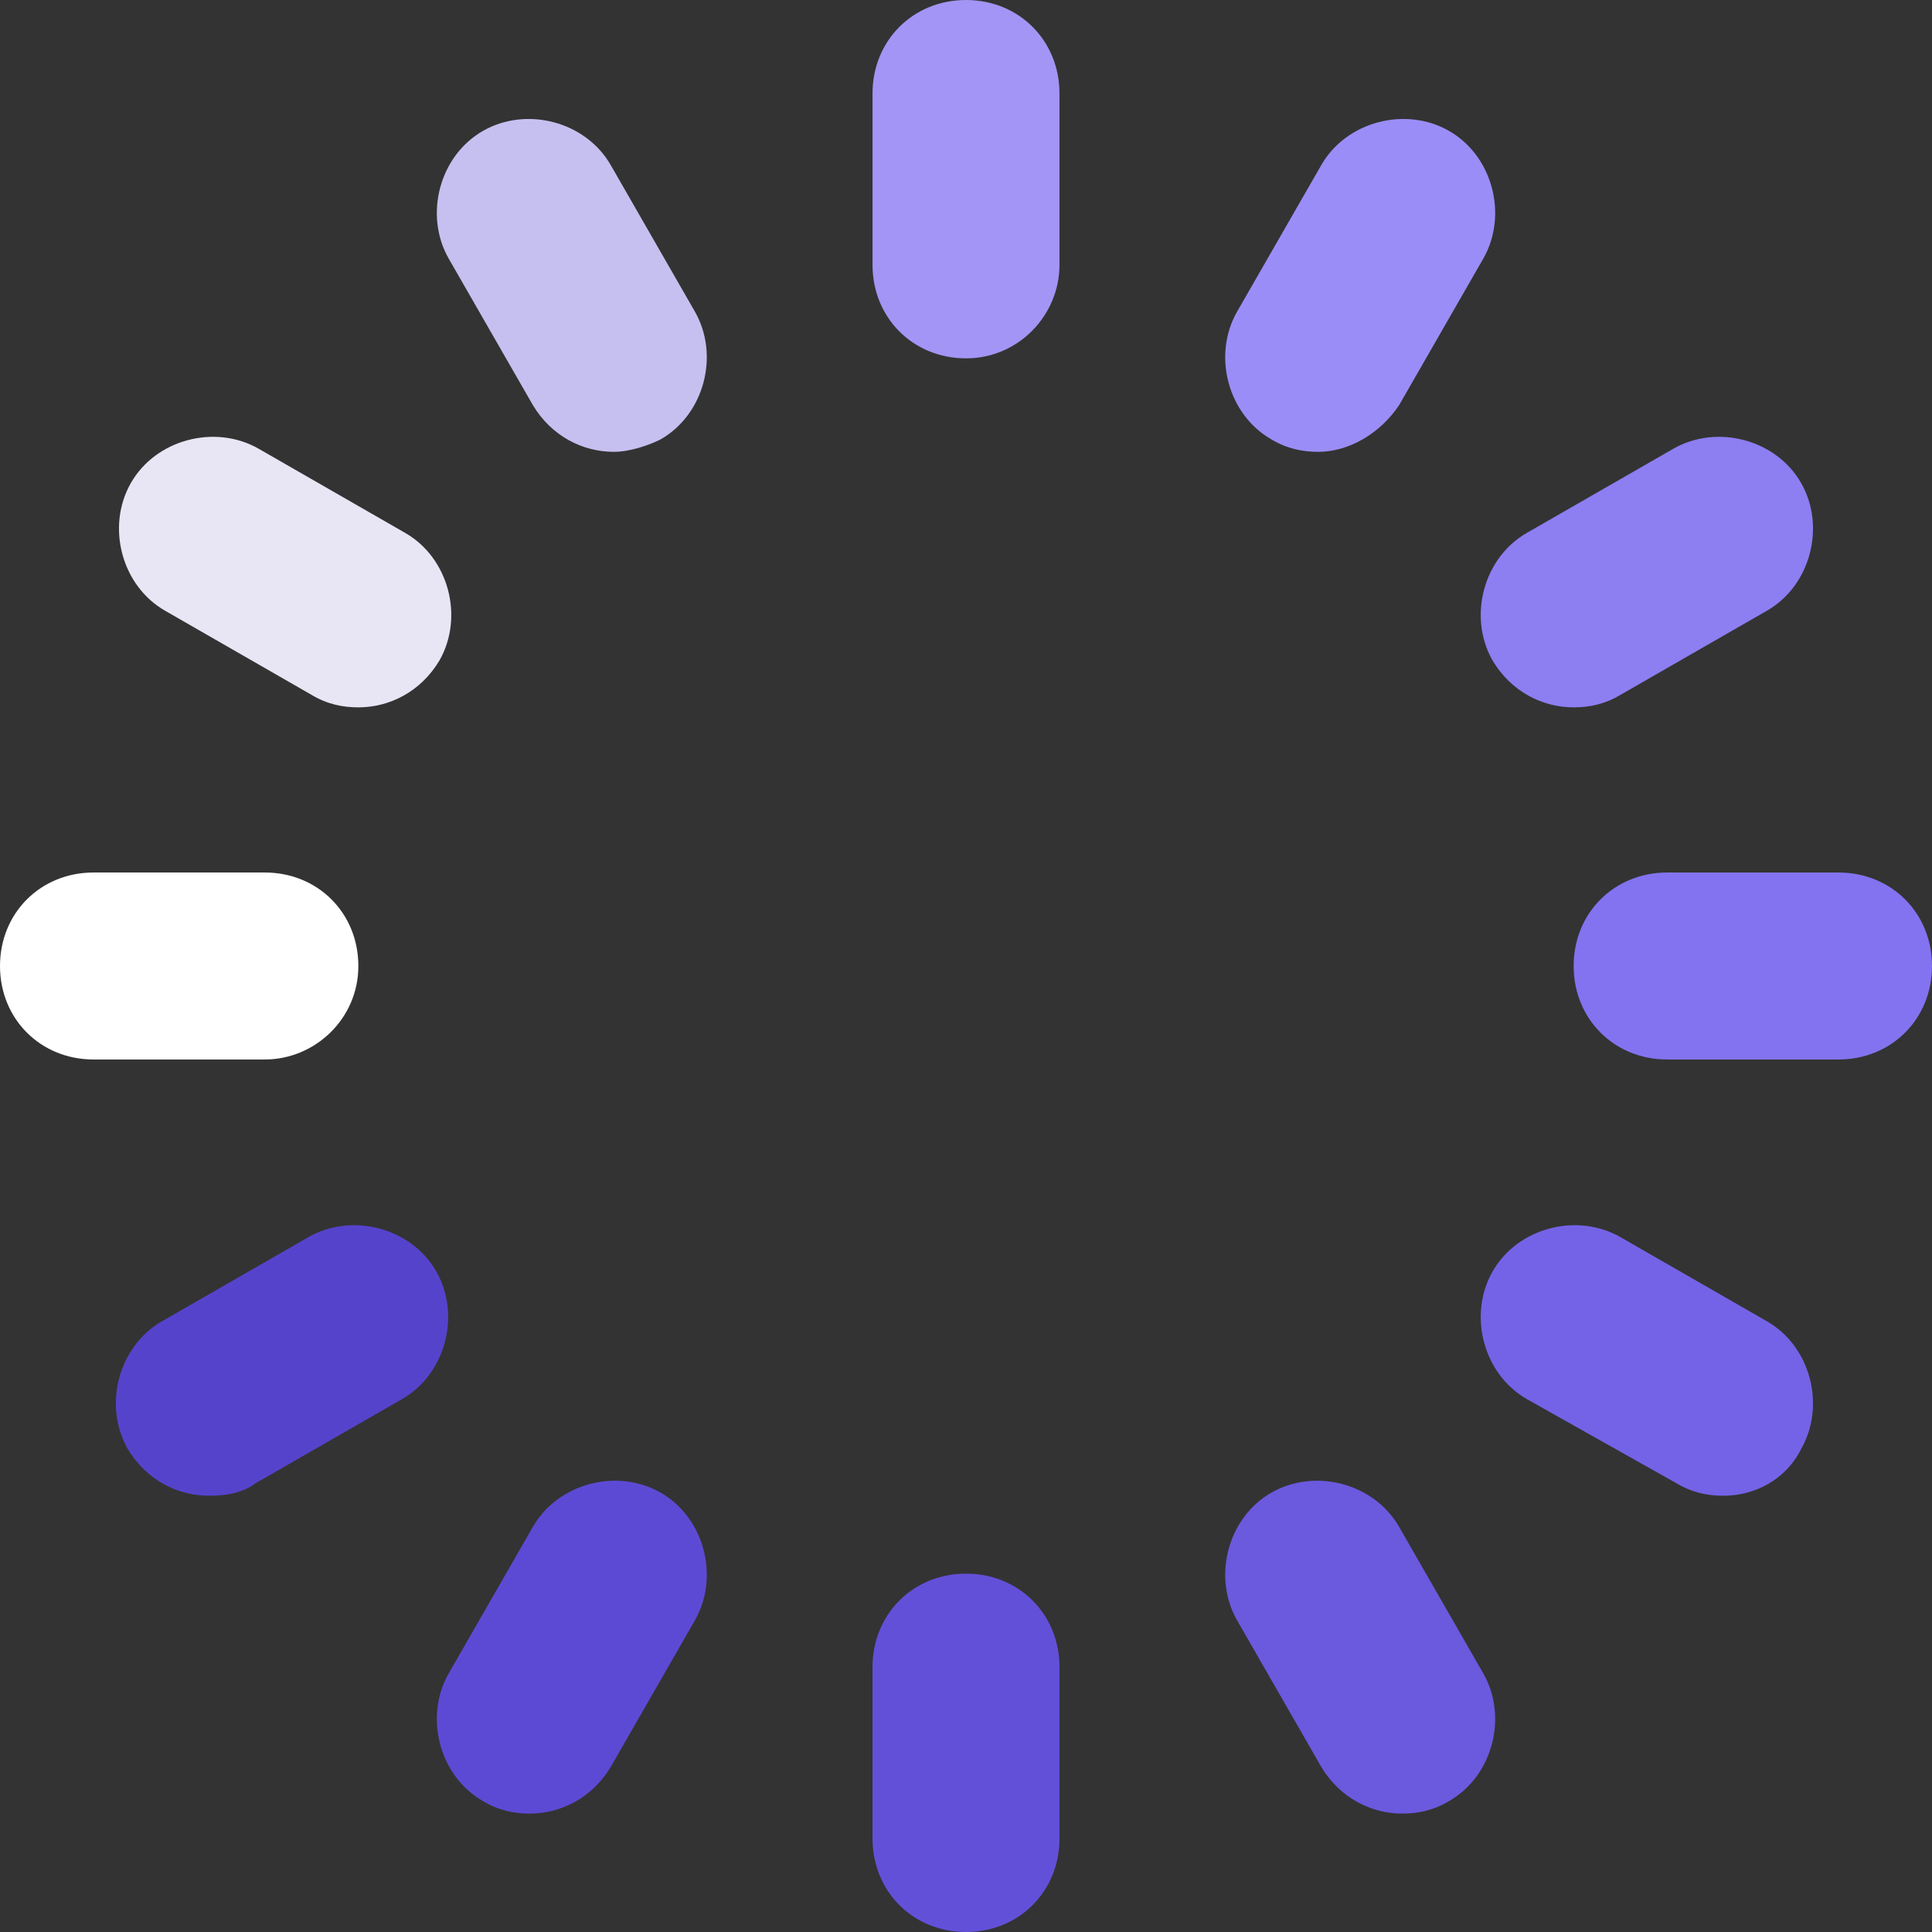 <?xml version="1.0" encoding="iso-8859-1"?>
<svg version="1.1" id="Layer_1" xmlns="http://www.w3.org/2000/svg" xmlns:xlink="http://www.w3.org/1999/xlink" x="0px" y="0px"
	 viewBox="0 0 496 496" style="enable-background:new 0 0 496 496;" xml:space="preserve">
  <rect x="0" y="0" width="496" height="496" fill="#333333" stroke="none"/>
  <!-- first -->
<path style="fill:#5643CC;" d="M53.6,384c-8,0-16-4-20.8-12c-6.4-11.2-2.4-26.4,8.8-32.8l37.6-21.6c11.2-6.4,26.4-2.4,32.8,8.8
	c6.4,11.2,2.4,26.4-8.8,32.8l-37.6,21.6C62.4,383.2,58.4,384,53.6,384z"/>
  <!-- second -->
<path style="fill:#5d4ad4;" d="M136,465.6c-4,0-8-0.8-12-3.2c-11.2-6.4-15.2-21.6-8.8-32.8l21.6-37.6c6.4-11.2,21.6-15.2,32.8-8.8
	c11.2,6.4,15.2,21.6,8.8,32.8l-21.6,37.6C152,461.6,144,465.6,136,465.6z"/>
  <!-- third -->
<path style="fill:#6350d9;" d="M248,496c-13.6,0-24-10.4-24-24v-44c0-13.6,10.4-24,24-24s24,10.4,24,24v44
	C272,485.6,261.6,496,248,496z"/>
  <!-- fourth -->
<path style="fill:#6b59de;" d="M360,465.6c-8,0-16-4-20.8-12L317.6,416c-6.4-11.2-2.4-26.4,8.8-32.8c11.2-6.4,26.4-2.4,32.8,8.8
	l21.6,37.6c6.4,11.2,2.4,26.4-8.8,32.8C368,464.8,364,465.6,360,465.6z"/>
<!-- fifth -->
  <path style="fill:#7463e6;" d="M442.4,384c-4,0-8-0.8-12-3.2L392,359.2c-11.2-6.4-15.2-21.6-8.8-32.8c6.4-11.2,21.6-15.2,32.8-8.8 l37.6,21.6c11.2,6.4,15.2,21.6,8.8,32.8C458.4,380,450.4,384,442.4,384z"/>
<!-- sixth -->
  <path style="fill:#8373f0;" d="M472,272h-44c-13.6,0-24-10.4-24-24s10.4-24,24-24h44c13.6,0,24,10.4,24,24S485.6,272,472,272z"/>
<!-- seventh -->
  <path style="fill:#8d7ef2;" d="M404,181.6c-8,0-16-4-20.8-12c-6.4-11.2-2.4-26.4,8.8-32.8l37.6-21.6c11.2-6.4,26.4-2.4,32.8,8.8 s2.4,26.4-8.8,32.8L416,178.4C412,180.8,408,181.6,404,181.6z"/>
<!-- eightth -->
  <path style="fill:#9b8df7;" d="M338.4,116c-4,0-8-0.8-12-3.2c-11.2-6.4-15.2-21.6-8.8-32.8l21.6-37.6c6.4-11.2,21.6-15.2,32.8-8.8 c11.2,6.4,15.2,21.6,8.8,32.8L359.2,104C354.4,111.2,346.4,116,338.4,116z"/>
<!-- ninth -->
  <path style="fill:#a295f5;" d="M248,92c-13.6,0-24-10.4-24-24V24c0-13.6,10.4-24,24-24s24,10.4,24,24v44C272,80.8,261.6,92,248,92z" />
<!-- tenth   -->
  <path style="fill:#c6c0f0;" d="M157.6,116c-8,0-16-4-20.8-12l-21.6-37.6c-6.4-11.2-2.4-26.4,8.8-32.8s26.4-2.4,32.8,8.8L178.4,80 c6.4,11.2,2.4,26.4-8.8,32.8C166.4,114.4,161.6,116,157.6,116z"/>
<!-- eleventh -->
  <path style="fill:#e8e6f5;" d="M92,181.6c-4,0-8-0.8-12-3.2l-37.6-21.6c-11.2-6.4-15.2-21.6-8.8-32.8s21.6-15.2,32.8-8.8l37.6,21.6 c11.2,6.4,15.2,21.6,8.8,32.8C108,177.6,100,181.6,92,181.6z"/>
 <!-- twelvth  -->
  <path style="fill:#ffffff;" d="M68,272H24c-13.6,0-24-10.4-24-24s10.4-24,24-24h44c13.6,0,24,10.4,24,24S80.8,272,68,272z"/>
</svg>
